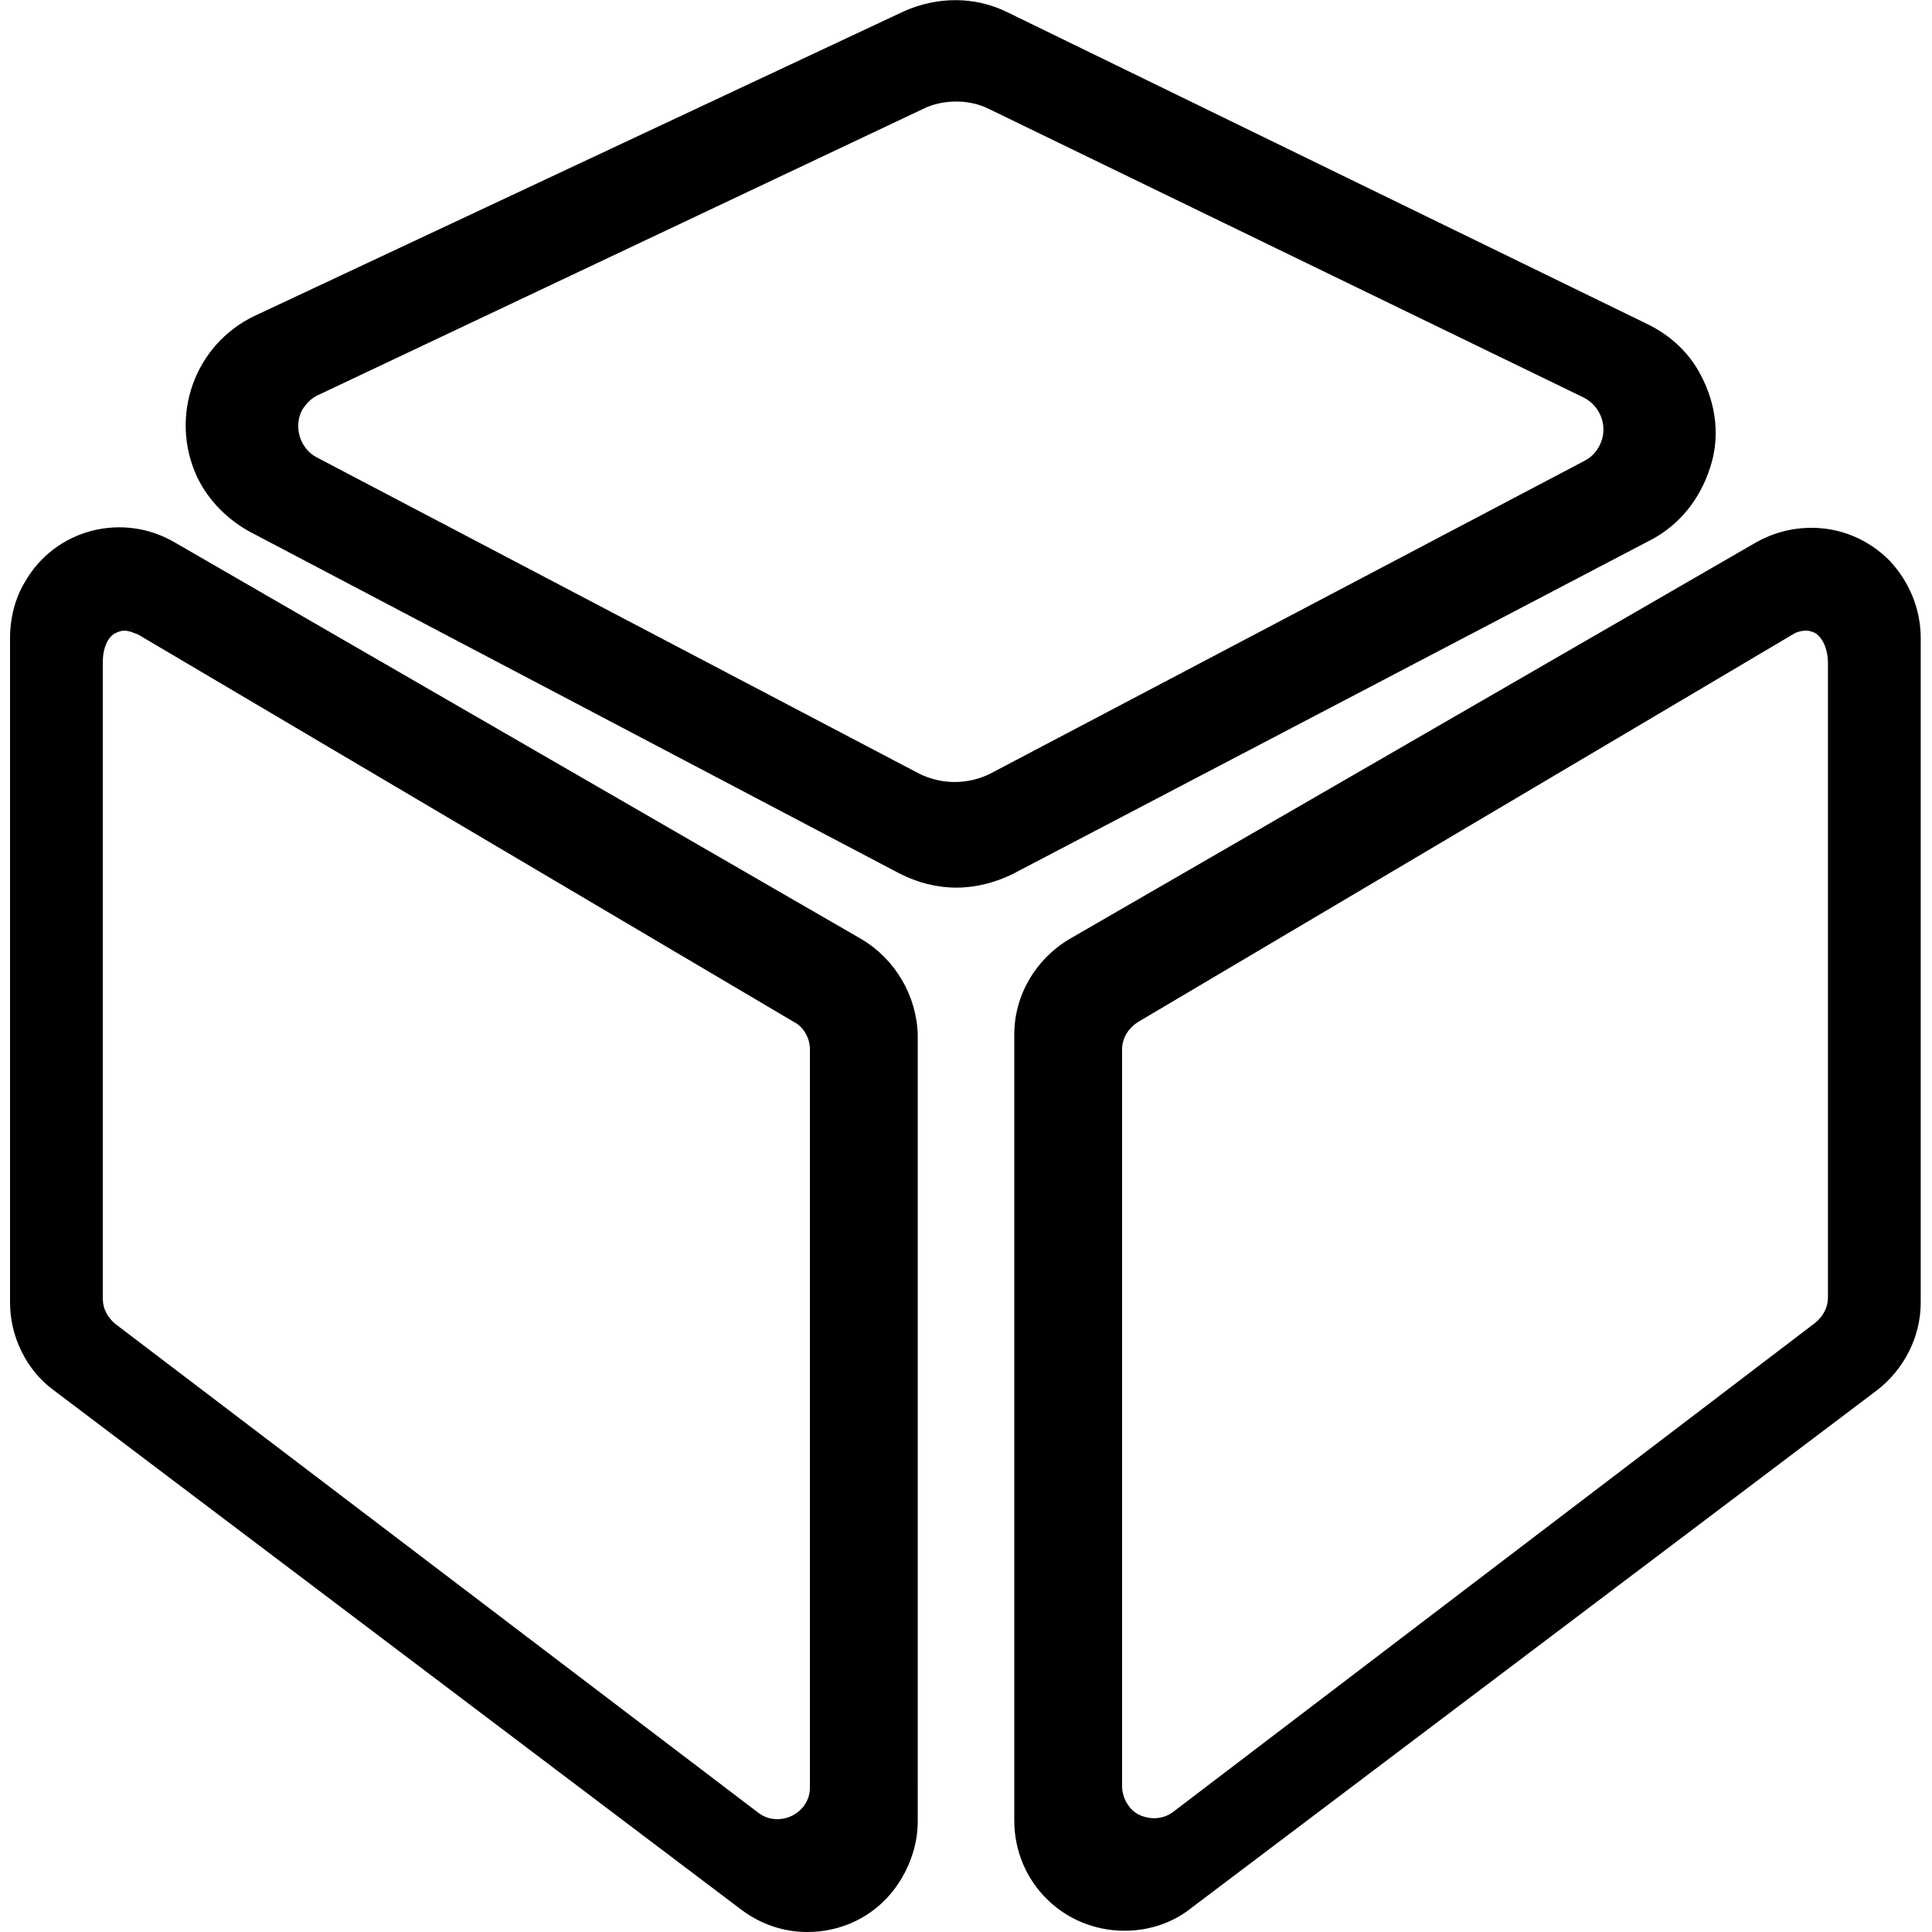 <?xml version="1.0" standalone="no"?><!DOCTYPE svg PUBLIC "-//W3C//DTD SVG 1.1//EN" "http://www.w3.org/Graphics/SVG/1.1/DTD/svg11.dtd"><svg t="1716451122433" class="icon" viewBox="0 0 1024 1024" version="1.1" xmlns="http://www.w3.org/2000/svg" p-id="3932" xmlns:xlink="http://www.w3.org/1999/xlink" width="64" height="64"><path d="M906.386 247.86c5.316-15.948 3.323-33.225-4.652-48.509-5.981-11.961-15.948-21.264-27.909-27.245L534.264 6.645C516.987-1.994 497.052-1.994 479.111 5.981L134.898 167.455c-31.896 15.284-45.186 53.16-30.567 85.056 5.981 12.626 15.948 22.593 27.909 29.238L477.117 463.159c9.303 4.652 19.271 7.31 29.903 7.31 9.968 0 20.6-2.658 29.903-7.31L875.819 285.737c14.619-7.974 25.251-21.264 30.567-37.877z m-58.476-11.961c-1.994 3.987-4.652 6.645-8.639 8.639L524.961 409.999c-11.961 5.981-25.916 5.981-37.877 0l-318.962-167.455c-9.303-4.652-12.626-16.613-7.974-25.251 1.994-3.323 5.316-6.645 8.639-7.974L489.078 57.812c5.316-2.658 11.297-3.987 17.942-3.987 5.981 0 11.961 1.329 17.277 3.987l314.975 152.836c9.303 4.652 13.29 15.948 8.639 25.251zM456.517 497.713L93.034 287.73c-27.909-16.613-63.792-7.31-79.74 20.6C7.977 316.968 5.319 327.6 5.319 338.232v352.187c0 17.942 8.639 35.883 23.258 46.515l364.148 275.104c10.632 7.974 22.593 11.961 35.219 11.961 17.942 0 35.219-7.974 46.515-23.258 7.31-9.968 11.961-22.593 11.961-35.219V548.215c-0.665-20.6-11.961-39.87-29.903-50.502z m-27.245 449.869c0 9.303-7.974 16.613-17.277 16.613-3.987 0-7.31-1.329-9.968-3.323l-340.89-259.156c-3.987-3.323-6.645-7.974-6.645-13.29V350.858c0-7.31 2.658-13.29 6.645-15.284 1.329-0.665 3.323-1.329 4.652-1.329 2.658 0 5.316 1.329 7.31 1.994l347.535 205.332c5.316 2.658 8.639 8.639 8.639 14.619v391.393zM1001.41 297.033c-11.297-11.297-25.916-17.277-41.199-17.277-10.632 0-20.6 2.658-29.903 7.974L566.825 497.713c-17.942 10.632-29.238 29.903-29.238 50.502v416.644c0 32.561 25.916 58.476 58.476 58.476 12.626 0 25.251-3.987 35.219-11.961l363.483-274.44c14.619-11.297 23.258-28.574 23.258-46.515v-352.187c0-15.284-5.981-29.903-16.613-41.199z m-32.561 390.728c0 5.316-2.658 9.968-6.645 13.29l-340.226 259.156c-3.323 2.658-7.974 3.987-12.626 3.323-4.652-0.665-8.639-2.658-11.297-6.645-1.994-2.658-3.323-6.645-3.323-9.968V556.189c0-5.981 3.323-11.297 8.639-14.619l346.871-205.332c1.994-1.329 4.652-1.994 7.31-1.994 1.329 0 3.323 0.665 4.652 1.329 3.987 2.658 6.645 8.639 6.645 15.948v336.239z" p-id="3933"></path></svg>